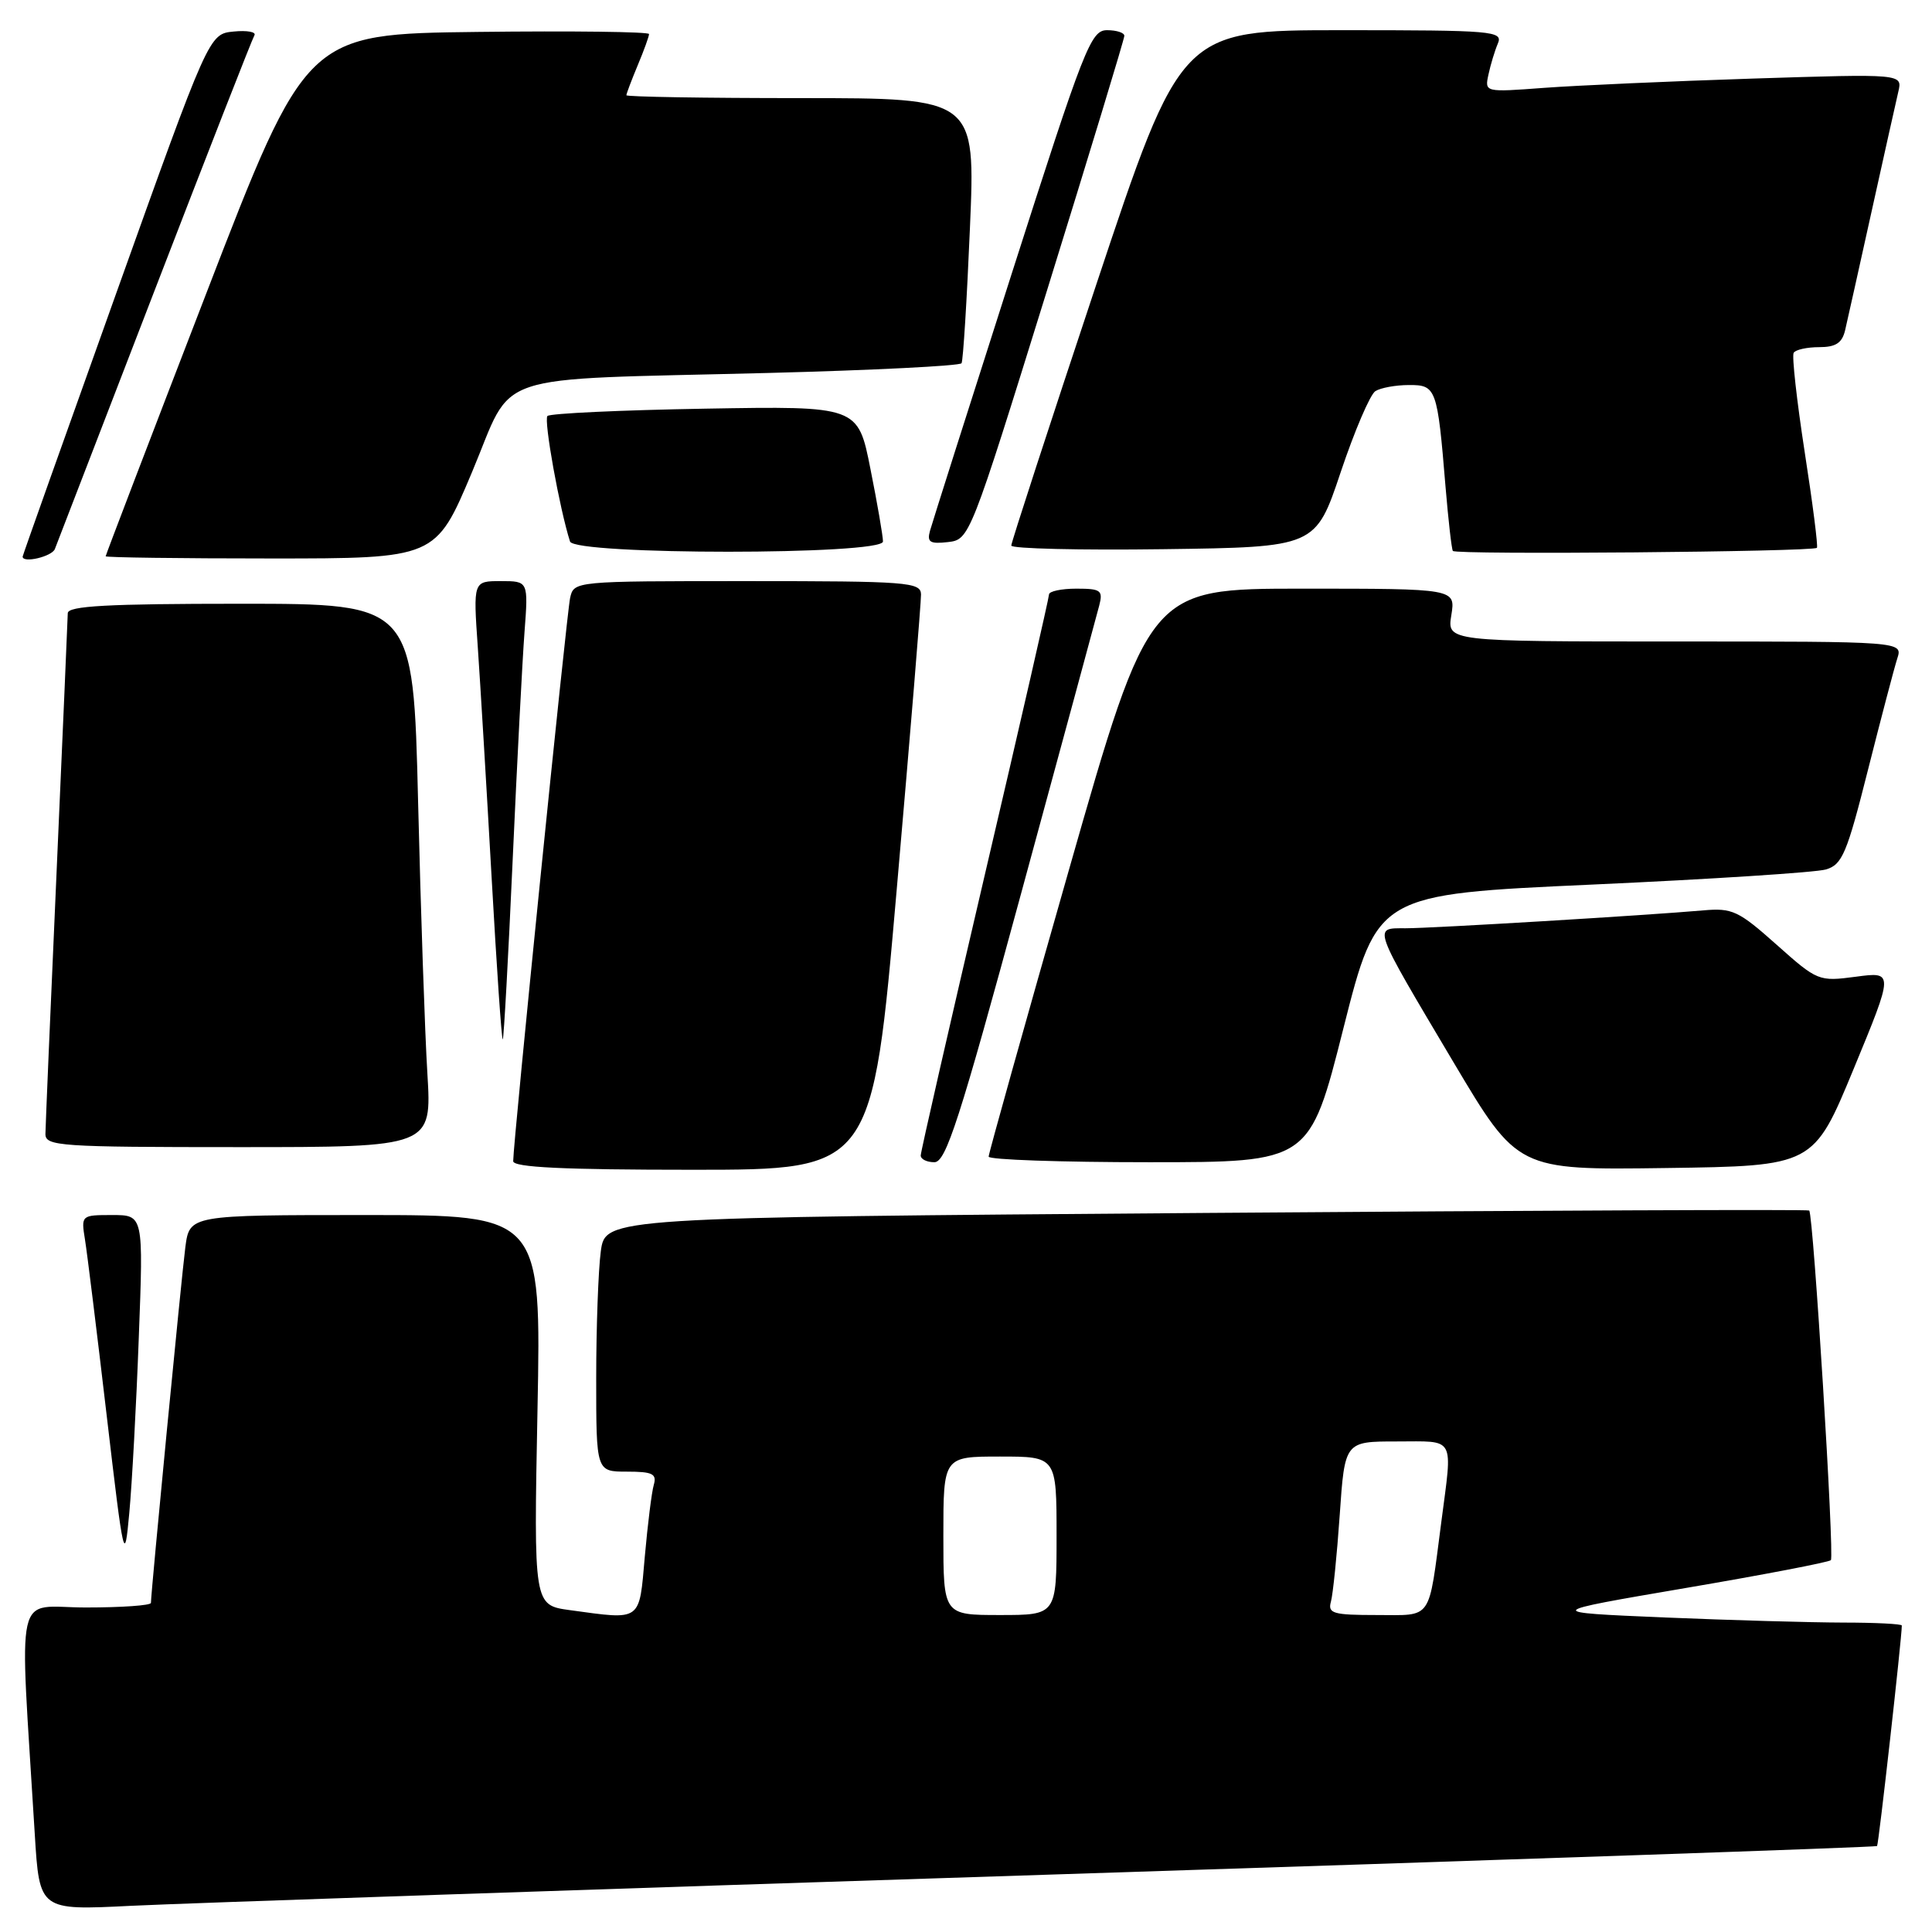 <?xml version="1.0" encoding="UTF-8" standalone="no"?>
<!DOCTYPE svg PUBLIC "-//W3C//DTD SVG 1.1//EN" "http://www.w3.org/Graphics/SVG/1.1/DTD/svg11.dtd" >
<svg xmlns="http://www.w3.org/2000/svg" xmlns:xlink="http://www.w3.org/1999/xlink" version="1.1" viewBox="0 0 256 256">
 <g >
 <path fill="currentColor"
d=" M 138.98 248.40 C 199.19 246.46 248.58 244.76 248.72 244.61 C 248.93 244.41 252.00 217.03 252.00 215.39 C 252.00 215.18 248.51 215.00 244.25 215.00 C 239.99 214.99 229.30 214.69 220.50 214.32 C 204.50 213.64 204.50 213.64 223.30 210.43 C 233.65 208.67 242.33 207.00 242.60 206.73 C 243.09 206.25 240.28 160.94 239.73 160.40 C 239.58 160.24 203.63 160.39 159.84 160.72 C 80.23 161.32 80.23 161.32 79.61 165.80 C 79.28 168.26 79.00 175.84 79.00 182.64 C 79.00 195.00 79.00 195.00 83.07 195.00 C 86.47 195.00 87.05 195.29 86.63 196.75 C 86.35 197.71 85.82 201.99 85.44 206.25 C 84.68 214.95 85.09 214.66 75.50 213.35 C 70.72 212.69 70.72 212.69 71.22 186.85 C 71.72 161.00 71.72 161.00 48.42 161.00 C 25.12 161.00 25.12 161.00 24.56 165.25 C 24.05 169.16 20.00 211.00 20.00 212.39 C 20.00 212.73 16.13 213.00 11.39 213.00 C 1.77 213.00 2.57 209.45 4.61 243.07 C 5.23 253.14 5.23 253.14 17.36 252.53 C 24.04 252.20 78.77 250.34 138.98 248.40 Z  M 18.39 177.25 C 19.01 161.00 19.01 161.00 14.87 161.00 C 10.77 161.00 10.74 161.02 11.26 164.25 C 11.55 166.04 12.84 176.50 14.13 187.50 C 16.41 206.93 16.50 207.30 17.13 200.50 C 17.49 196.65 18.06 186.19 18.39 177.25 Z  M 118.83 117.75 C 120.62 97.26 122.06 79.71 122.04 78.75 C 122.00 77.14 120.22 77.00 99.02 77.00 C 76.04 77.00 76.04 77.00 75.54 79.25 C 75.08 81.35 68.00 151.38 68.00 153.86 C 68.00 154.68 74.68 155.00 91.79 155.00 C 115.59 155.00 115.59 155.00 118.83 117.75 Z  M 245.62 141.63 C 250.94 128.75 250.94 128.75 245.92 129.42 C 240.99 130.07 240.83 130.01 235.40 125.17 C 230.36 120.68 229.53 120.29 225.70 120.63 C 218.19 121.29 189.78 123.00 186.24 123.00 C 181.92 123.00 181.72 122.44 192.60 140.76 C 201.09 155.04 201.09 155.04 220.69 154.77 C 240.30 154.50 240.30 154.50 245.62 141.63 Z  M 135.34 118.25 C 140.69 98.59 145.33 81.49 145.65 80.25 C 146.18 78.22 145.87 78.00 142.62 78.00 C 140.63 78.00 139.00 78.35 139.00 78.77 C 139.00 79.19 135.18 95.89 130.50 115.88 C 125.83 135.87 122.00 152.62 122.00 153.11 C 122.00 153.60 122.81 154.00 123.81 154.00 C 125.34 154.00 127.12 148.49 135.34 118.25 Z  M 178.01 136.25 C 182.50 118.50 182.50 118.50 211.00 117.21 C 226.68 116.50 240.60 115.60 241.94 115.21 C 244.11 114.57 244.72 113.11 247.52 102.00 C 249.26 95.12 251.00 88.49 251.40 87.25 C 252.13 85.00 252.13 85.00 221.94 85.00 C 191.74 85.00 191.74 85.00 192.31 81.50 C 192.87 78.00 192.87 78.00 172.58 78.00 C 152.28 78.00 152.28 78.00 141.64 115.26 C 135.79 135.75 131.00 152.85 131.00 153.26 C 131.00 153.67 140.57 154.00 152.26 154.00 C 173.53 154.00 173.53 154.00 178.01 136.25 Z  M 56.63 142.25 C 56.30 136.89 55.75 120.69 55.40 106.25 C 54.76 80.00 54.76 80.00 31.88 80.00 C 14.25 80.00 8.99 80.29 8.98 81.25 C 8.97 81.94 8.30 97.35 7.50 115.50 C 6.69 133.65 6.03 149.29 6.02 150.25 C 6.00 151.87 7.88 152.00 31.61 152.00 C 57.22 152.00 57.22 152.00 56.63 142.25 Z  M 67.93 113.98 C 68.51 101.06 69.22 87.46 69.50 83.75 C 70.01 77.00 70.01 77.00 66.36 77.00 C 62.70 77.00 62.70 77.00 63.31 85.75 C 63.64 90.56 64.47 104.28 65.14 116.24 C 65.81 128.19 66.47 137.86 66.62 137.72 C 66.76 137.57 67.35 126.89 67.93 113.98 Z  M 7.27 72.75 C 7.53 72.06 13.48 56.65 20.48 38.50 C 27.48 20.35 33.43 5.13 33.71 4.68 C 33.98 4.23 32.74 4.00 30.95 4.18 C 27.69 4.50 27.69 4.50 15.35 39.00 C 8.56 57.98 3.00 73.61 3.00 73.75 C 2.99 74.67 6.88 73.75 7.27 72.75 Z  M 62.54 62.57 C 68.24 49.02 64.16 50.39 101.76 49.42 C 115.66 49.06 127.20 48.48 127.41 48.13 C 127.62 47.78 128.12 39.74 128.52 30.25 C 129.26 13.00 129.26 13.00 106.13 13.00 C 93.41 13.00 83.00 12.83 83.00 12.62 C 83.00 12.41 83.68 10.63 84.50 8.65 C 85.33 6.68 86.00 4.82 86.00 4.51 C 86.00 4.21 75.78 4.08 63.30 4.23 C 40.59 4.50 40.59 4.50 27.30 38.96 C 19.98 57.92 14.00 73.56 14.00 73.71 C 14.00 73.87 23.84 74.00 35.86 74.00 C 57.73 74.00 57.73 74.00 62.54 62.57 Z  M 240.75 72.59 C 240.92 72.42 240.19 66.70 239.13 59.89 C 238.08 53.07 237.42 47.16 237.67 46.75 C 237.91 46.34 239.43 46.00 241.04 46.00 C 243.25 46.00 244.09 45.45 244.49 43.75 C 244.78 42.51 246.36 35.42 248.00 28.00 C 249.64 20.57 251.24 13.44 251.54 12.14 C 252.09 9.78 252.09 9.78 232.30 10.41 C 221.41 10.76 208.95 11.32 204.61 11.64 C 196.72 12.23 196.72 12.23 197.23 9.87 C 197.51 8.56 198.07 6.71 198.48 5.75 C 199.17 4.11 197.81 4.00 177.85 4.00 C 156.48 4.00 156.48 4.00 145.24 37.77 C 139.06 56.34 134.00 71.87 134.00 72.29 C 134.00 72.70 143.07 72.92 154.16 72.77 C 174.32 72.50 174.32 72.50 177.65 62.56 C 179.48 57.10 181.55 52.27 182.24 51.83 C 182.93 51.39 184.93 51.02 186.67 51.02 C 190.31 51.00 190.46 51.39 191.54 64.50 C 191.91 68.90 192.34 72.72 192.51 73.00 C 192.82 73.53 240.21 73.12 240.75 72.59 Z  M 117.00 71.75 C 117.00 71.06 116.26 66.74 115.34 62.15 C 113.69 53.80 113.69 53.80 93.43 54.15 C 82.28 54.34 72.89 54.78 72.54 55.12 C 72.02 55.64 74.15 67.44 75.53 71.75 C 76.12 73.56 117.00 73.56 117.00 71.75 Z  M 138.73 38.50 C 144.36 20.35 148.98 5.16 148.98 4.75 C 148.99 4.34 147.96 4.00 146.69 4.00 C 144.54 4.00 143.68 6.20 134.06 36.25 C 128.38 53.99 123.51 69.32 123.23 70.33 C 122.81 71.84 123.22 72.10 125.60 71.83 C 128.47 71.50 128.53 71.35 138.73 38.50 Z  M 125.00 203.50 C 125.00 193.00 125.00 193.00 132.50 193.00 C 140.00 193.00 140.00 193.00 140.00 203.50 C 140.00 214.00 140.00 214.00 132.50 214.00 C 125.00 214.00 125.00 214.00 125.00 203.50 Z  M 176.35 212.25 C 176.62 211.29 177.15 206.11 177.52 200.75 C 178.19 191.00 178.19 191.00 185.09 191.00 C 192.95 191.00 192.48 190.15 190.98 201.68 C 189.24 214.94 189.90 214.00 182.41 214.00 C 176.66 214.00 175.92 213.79 176.35 212.25 Z "/>
</g>
</svg>